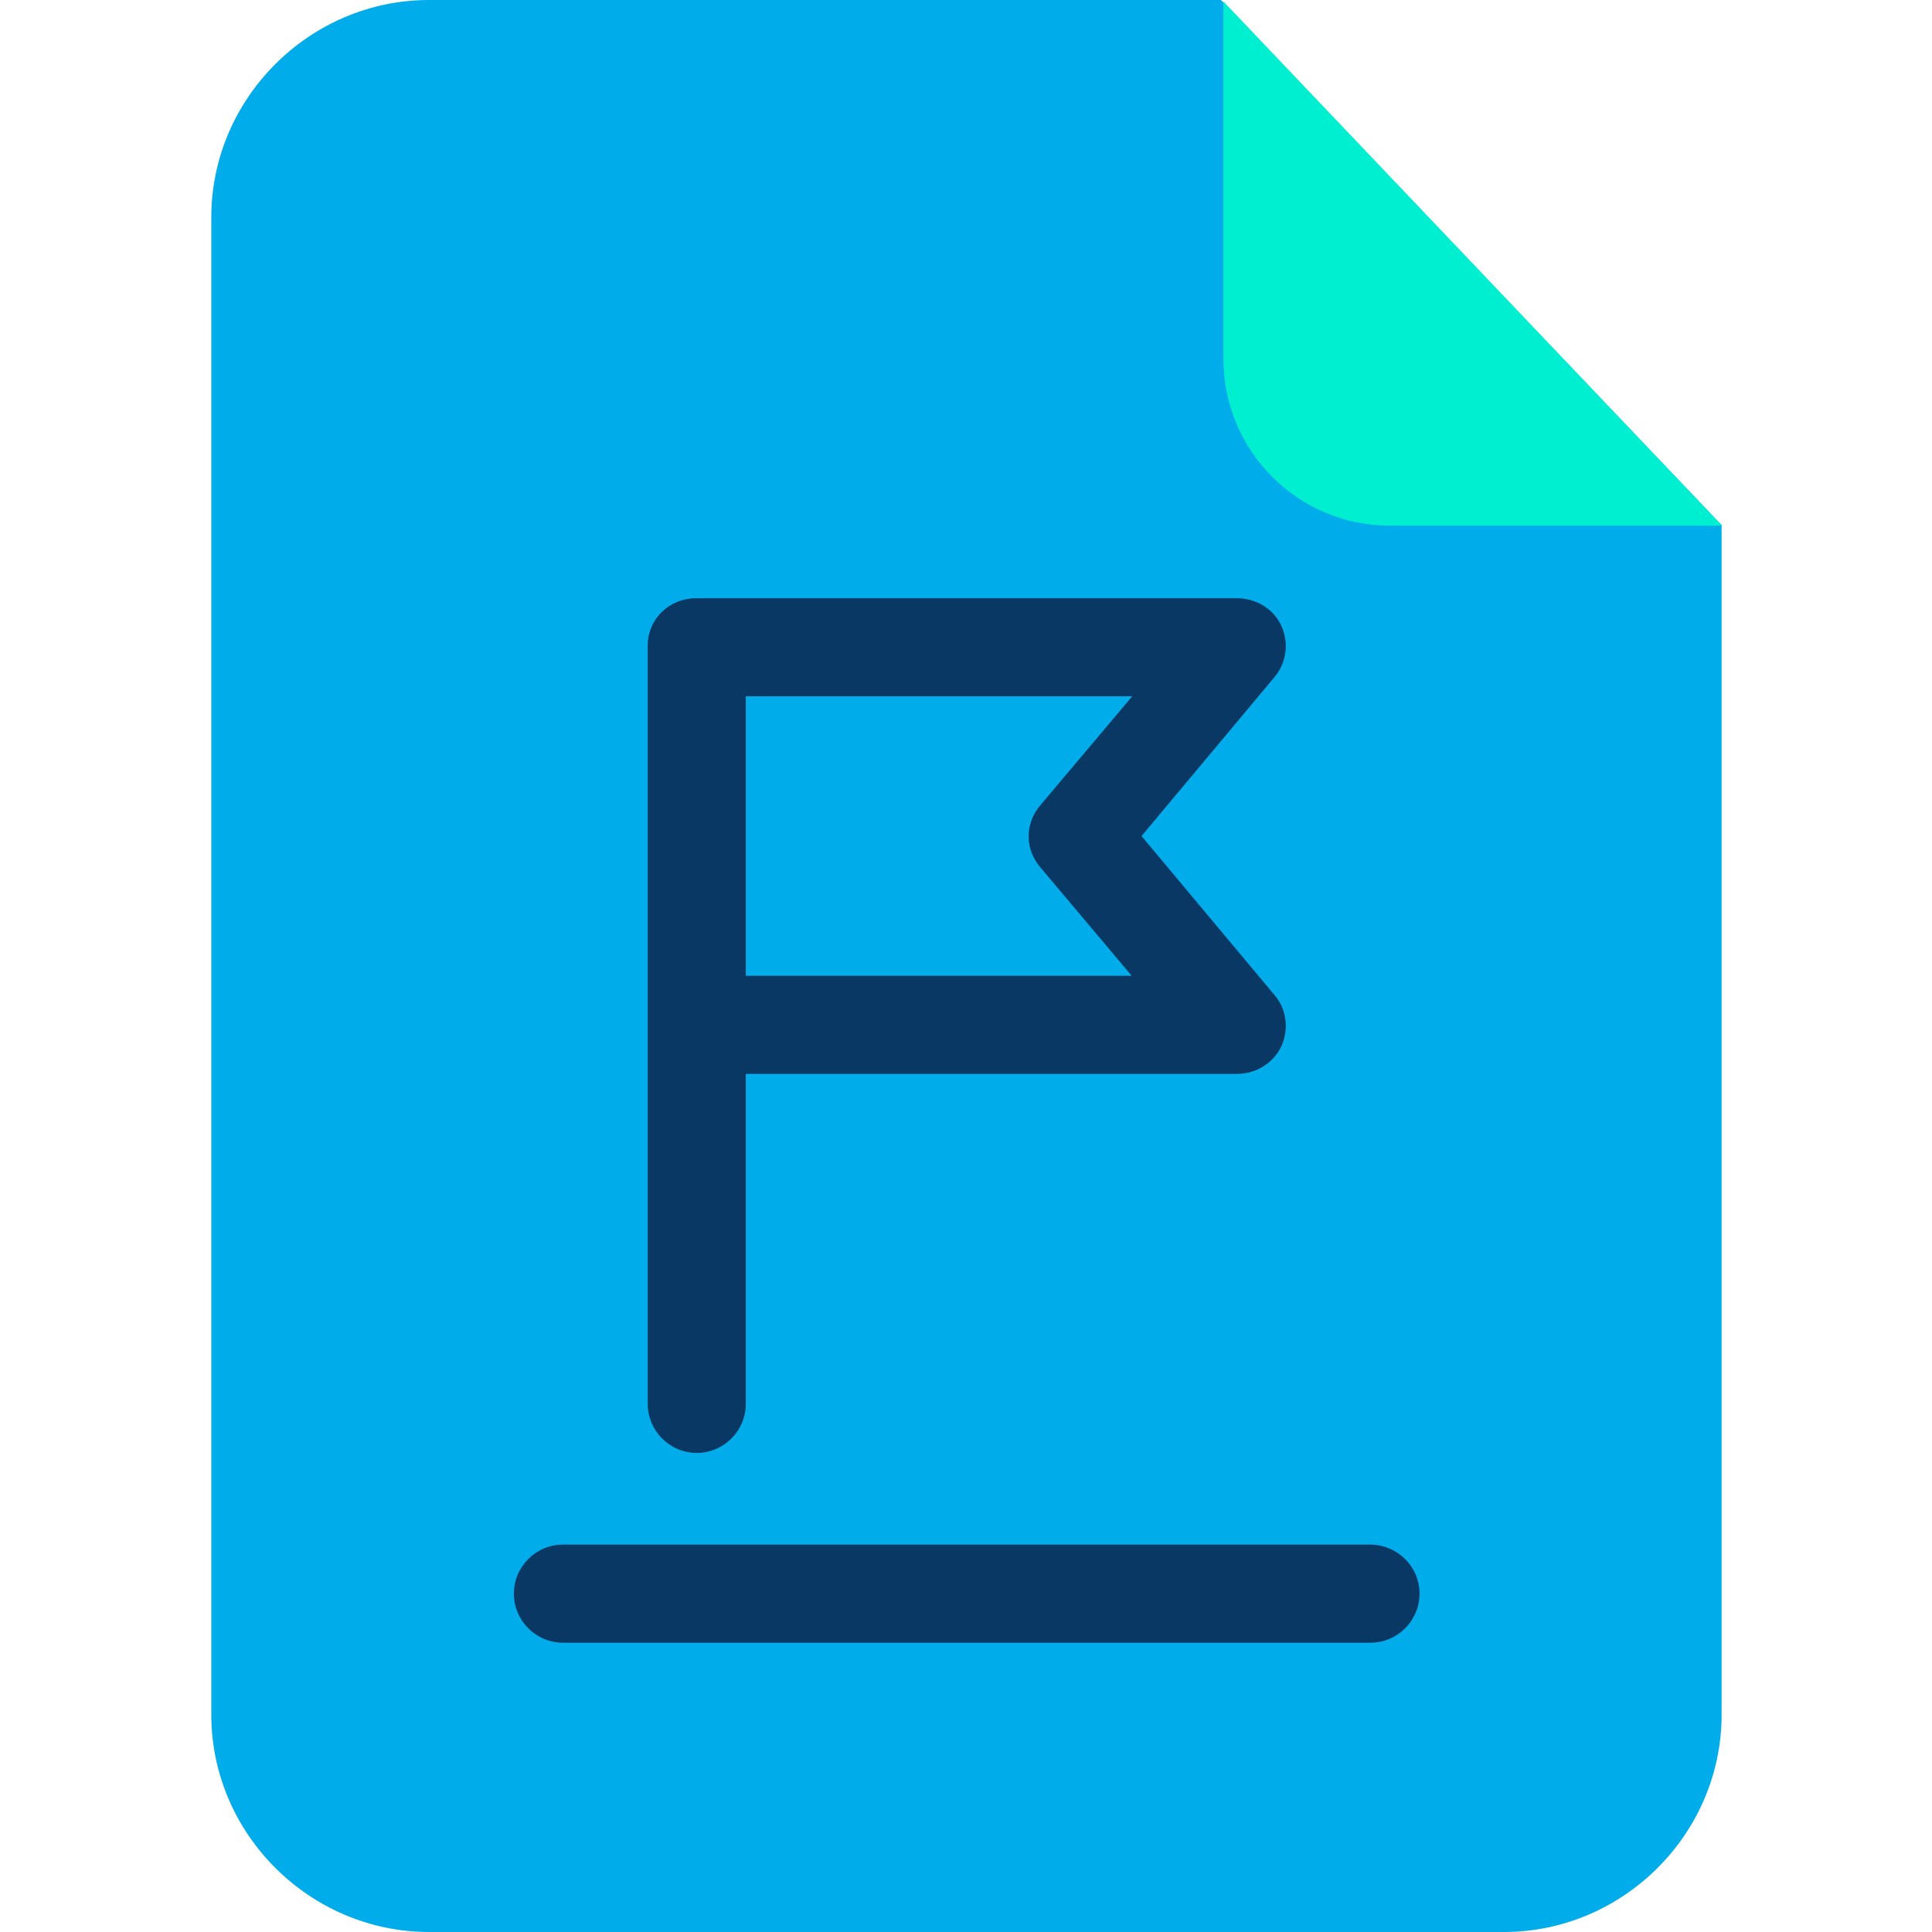 <svg height="640pt" viewBox="-70 0 640 640" width="640pt" xmlns="http://www.w3.org/2000/svg"><path d="m334.457 0h-262.332c-39.473 0-72.125 32.484-72.125 71.957v496.086c0 39.473 32.652 71.957 72.125 71.957h356.059c39.473 0 72.117-32.484 72.117-71.957v-394.074zm0 0" fill="#00acea"/><path d="m335.27.488 165.199 173.641h-109.973c-30.535 0-55.227-24.688-55.227-55.223zm0 0" fill="#00efd1"/><g fill="#083863"><path d="m383.836 511.676h-267.371c-8.93 0-16.238 7.309-16.238 16.242 0 8.938 7.309 16.246 16.238 16.246h267.535c8.934 0 16.242-7.309 16.242-16.246 0-8.934-7.309-16.242-16.406-16.242zm0 0"/><path d="m160.812 481.297c8.934 0 16.242-7.309 16.242-16.242v-109.316h162.598c6.34 0 12.023-3.414 14.785-9.098 2.598-5.688 1.789-12.344-2.273-17.055l-44.02-52.633 44.02-52.629c4.062-4.871 4.871-11.371 2.273-17.055-2.602-5.684-8.445-9.098-14.785-9.098h-179.004c-8.934 0-16.078 6.824-16.078 15.758v251.129c0 8.93 7.309 16.238 16.242 16.238zm16.242-250.637h128.004l-30.543 36.223c-5.031 6.012-5.031 14.293 0 20.305l30.375 36.062h-127.836zm0 0"/></g></svg>